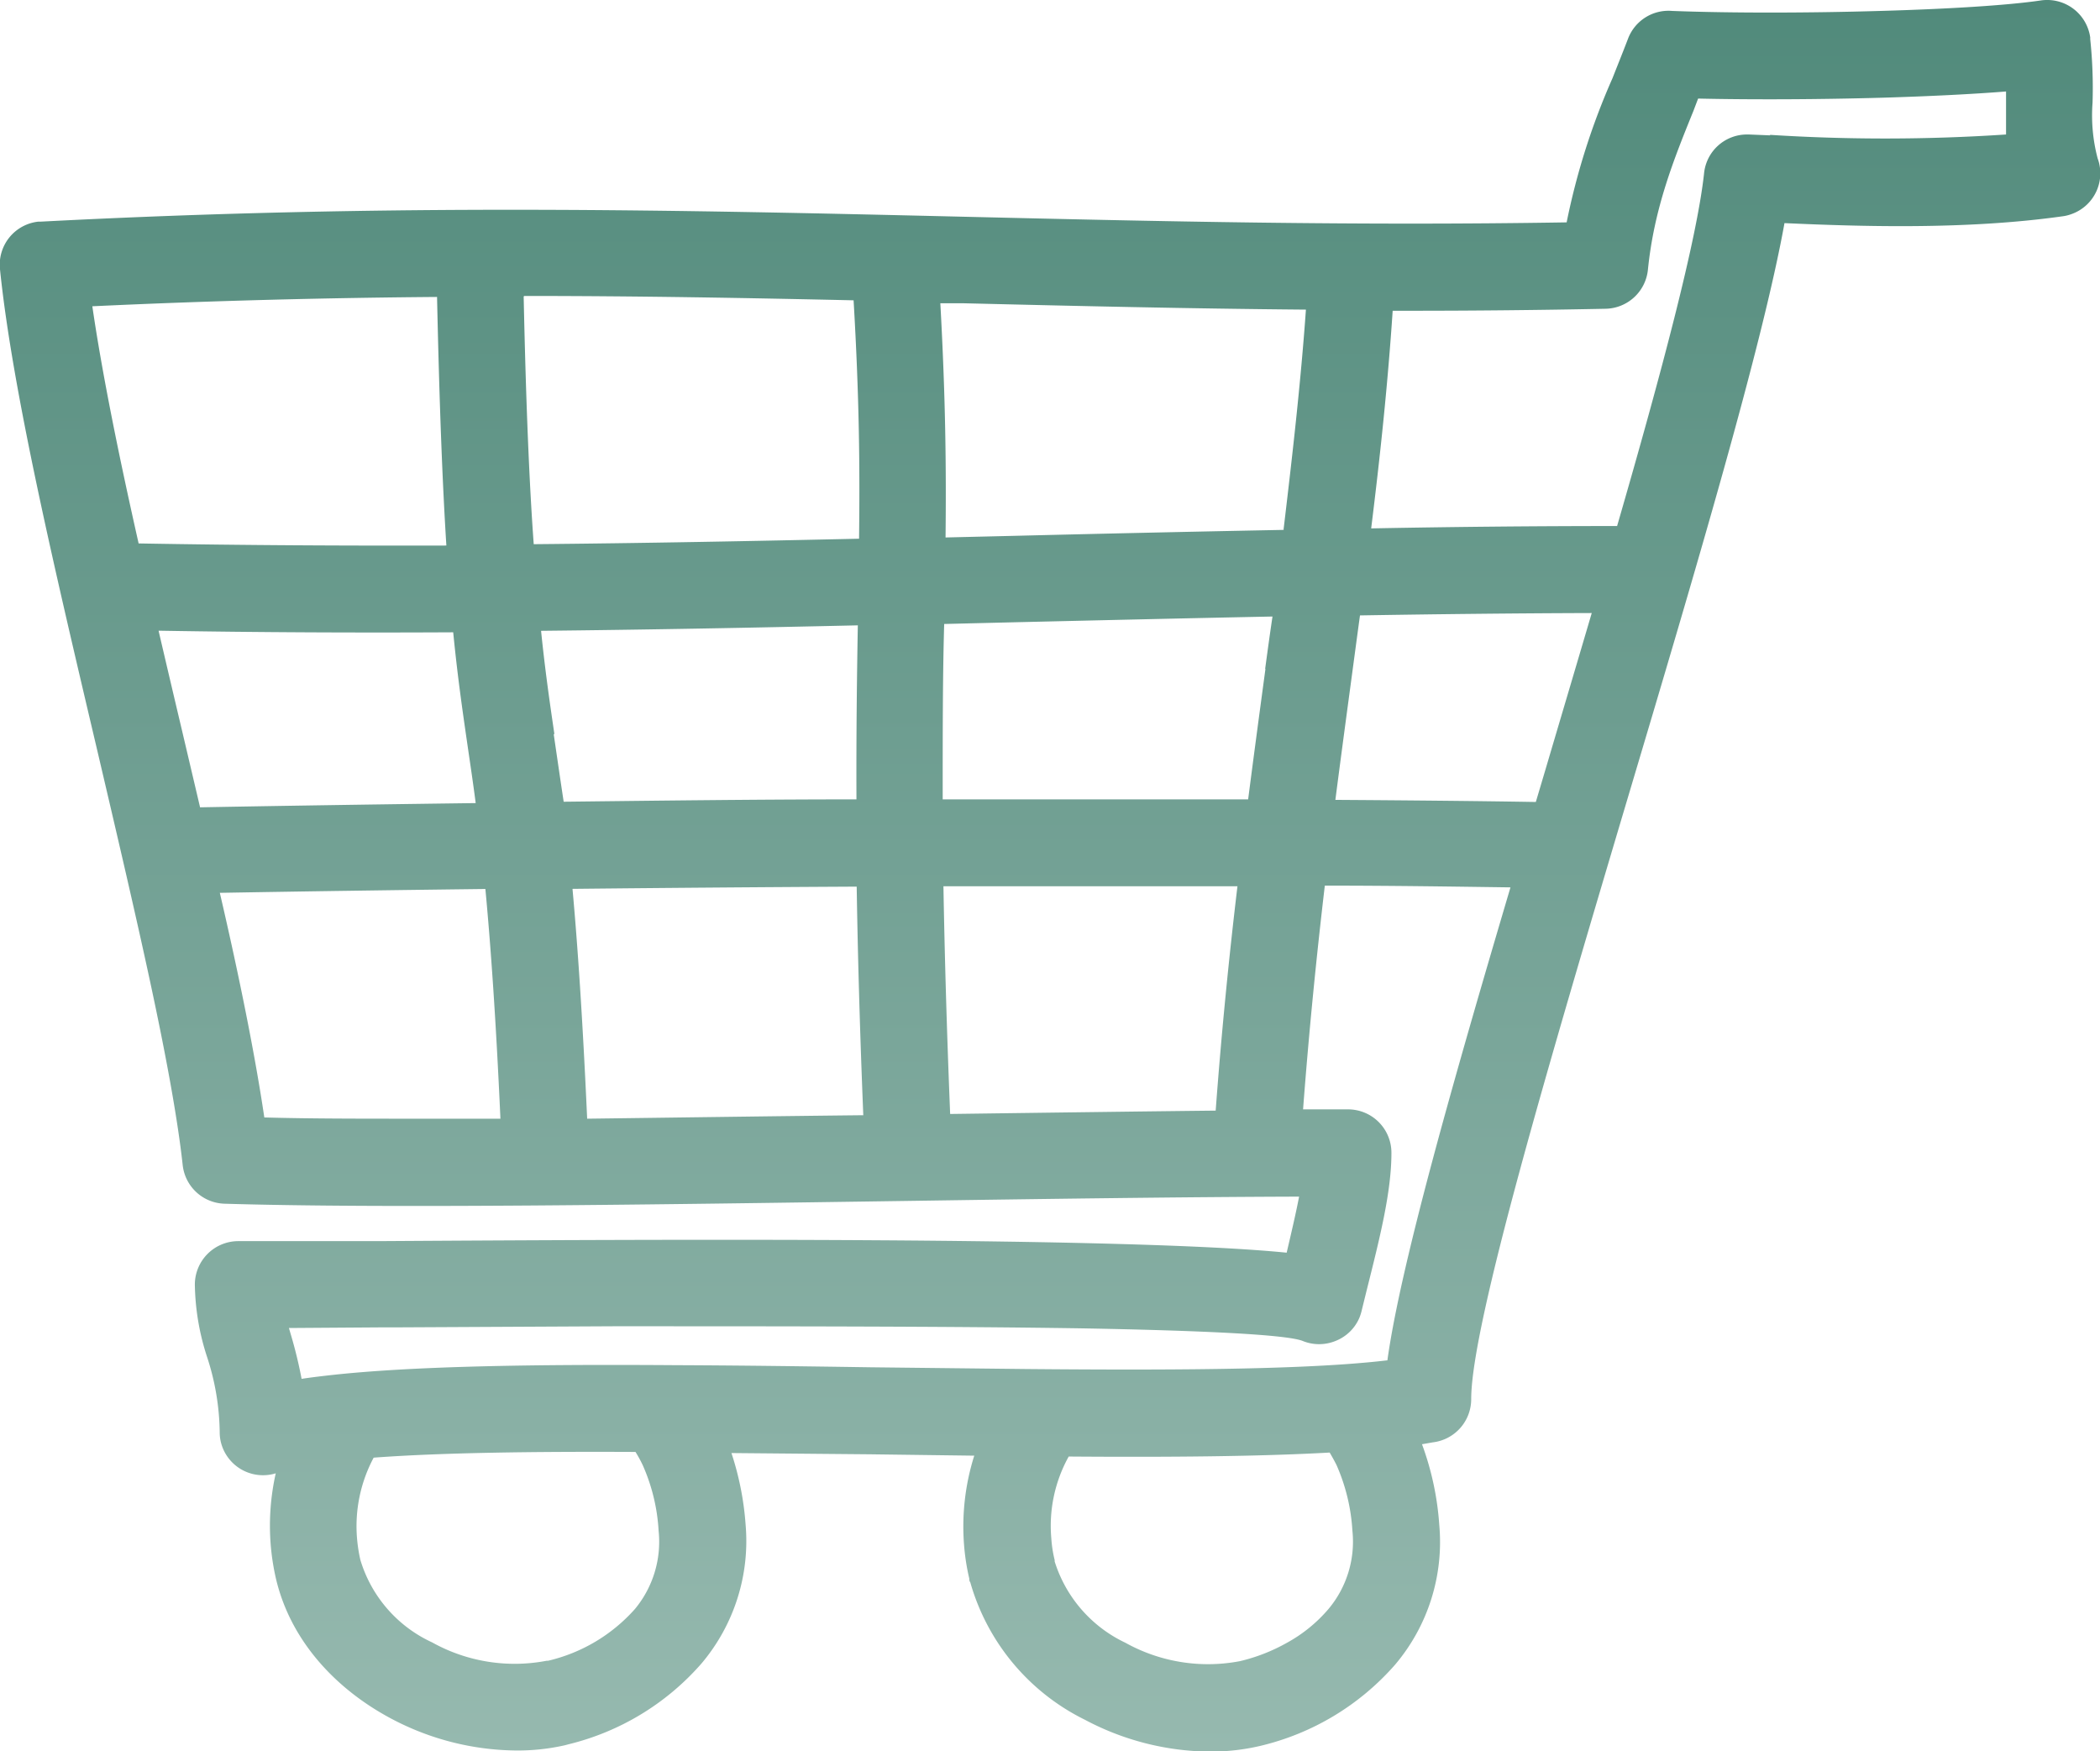 <svg xmlns="http://www.w3.org/2000/svg" xmlns:xlink="http://www.w3.org/1999/xlink" viewBox="0 0 168.99 140.9"><defs><style>.cls-1{fill:url(#linear-gradient);}</style><linearGradient id="linear-gradient" x1="84.5" x2="84.5" y2="140.9" gradientUnits="userSpaceOnUse"><stop offset="0" stop-color="#518a7b"/><stop offset="1" stop-color="#96b9af"/></linearGradient></defs><title>my-little-montessorian-cart-icon</title><g id="Layer_2" data-name="Layer 2"><g id="Capa_1" data-name="Capa 1"><path class="cls-1" d="M168.8,12.74a13.57,13.57,0,0,1-.41-4.47,37.41,37.41,0,0,0-.19-5.15.57.57,0,0,0,0-.13,3.5,3.5,0,0,0-4-2.95c-2.72.4-7.58.69-12.9.84-5.74.17-12,.18-16.73,0A3.48,3.48,0,0,0,131,3.14c-.41,1.07-.83,2.11-1.24,3.15a56,56,0,0,0-3.69,11.6c-17.12.28-32.7-.08-48.36-.45-22.92-.54-46-1.09-74.41.39h-.2A3.48,3.48,0,0,0,0,21.67c1,9.8,4.47,24.44,7.81,38.63,1.53,6.53,3.05,13,4.28,18.72s2.19,10.86,2.61,14.7a3.49,3.49,0,0,0,3.37,3.12c12.93.39,34.67.07,55.34-.23,10.93-.16,21.55-.31,31.13-.34-.26,1.36-.62,2.88-1,4.51-13-1.3-51.79-1.06-73.05-.93-3.68,0-6.63,0-11.31,0a3.5,3.5,0,0,0-3.5,3.5,19.6,19.6,0,0,0,1,5.87,20.13,20.13,0,0,1,1,6h0a3.36,3.36,0,0,0,.26,1.31,3.49,3.49,0,0,0,4.25,2,19.23,19.23,0,0,0-.41,5.7,19,19,0,0,0,.43,2.79c1.18,5,4.82,8.88,9.28,11.25a21.82,21.82,0,0,0,10.07,2.56,17.24,17.24,0,0,0,3.89-.42l.3-.08a20.71,20.71,0,0,0,10.7-6.5A15.26,15.26,0,0,0,60,122.66v0a23.72,23.72,0,0,0-1.14-5.76L70,117l8.4.11a18.91,18.91,0,0,0-.82,7.19A17.54,17.54,0,0,0,78,127h0c0,.1,0,.2.08.3a17.73,17.73,0,0,0,9.23,11.06,21.75,21.75,0,0,0,10.06,2.56,17.64,17.64,0,0,0,4-.45,20.77,20.77,0,0,0,10.9-6.55,15.26,15.26,0,0,0,3.55-11.24v0h0a23.28,23.28,0,0,0-1.39-6.49l.86-.15a3.5,3.5,0,0,0,3.1-3.48c0-6,6.31-27.23,12.65-48.54,5.38-18.05,10.78-36.2,12.56-46.07,6,.27,14.61.55,22.39-.55h0a3.17,3.17,0,0,0,.66-.16A3.48,3.48,0,0,0,168.8,12.74Zm-157.64,31c-1.58-7-2.94-13.68-3.73-19.1,9.8-.46,19-.68,27.74-.75.19,8.77.44,15.11.75,20C27.89,43.91,19.67,43.87,11.16,43.72Zm3.48,15c-.63-2.66-1.26-5.34-1.88-8,8.14.14,16,.17,23.71.13.36,3.65.76,6.38,1.17,9.21.21,1.44.43,2.9.64,4.53-7.65.1-15.13.21-22.18.34ZM33.19,90c-4.37,0-8.4,0-11.92-.1-.74-5-2-11.27-3.58-18.07,6.83-.12,14-.22,21.37-.31C39.48,76,39.9,81.82,40.27,90Zm9-66.19c9.13,0,17.88.16,26.5.35h0c.46,7.83.51,13.48.44,19.18-8.6.19-17.29.36-26.18.44C42.6,39,42.33,32.69,42.14,23.85Zm2.42,35.23c-.38-2.58-.74-5.08-1.07-8.29,8.65-.09,17.11-.25,25.49-.44-.07,4-.13,8.5-.11,14-7.79,0-15.72.1-23.56.19C45.06,62.52,44.81,60.78,44.56,59.08ZM47.25,90c-.37-8.14-.77-14-1.18-18.49,7.61-.08,15.31-.14,22.87-.18.08,5.18.24,11.21.53,18.39C62,89.8,54.4,89.91,47.25,90Zm50.58-.65h0c-6.42.07-13.78.17-21.37.27-.29-7.17-.45-13.17-.54-18.32,8.26,0,16.25,0,23.66,0C98.9,77,98.3,83,97.83,89.32Zm4-35.52c-.46,3.42-.93,6.91-1.39,10.48-7.66,0-16,0-24.58,0,0-5.56,0-10,.12-14.11l5.74-.14c6.86-.16,13.71-.32,20.68-.46C102.19,51,102,52.39,101.81,53.8Zm1.48-11.2q-10.87.21-21.75.48l-5.47.13c.06-5.66,0-11.27-.42-18.84l1.93,0c9.08.22,18.13.43,27.49.51C104.67,30.81,104,36.65,103.29,42.6ZM51.1,129.44a13.44,13.44,0,0,1-7,4.17h0l-.11,0a13.65,13.65,0,0,1-9.22-1.48A10.69,10.69,0,0,1,29,125.5a12.51,12.51,0,0,1-.27-1.75,11.7,11.7,0,0,1,1.34-6.48c5.37-.4,12.8-.5,21.07-.46a10.7,10.7,0,0,1,.58,1.06A15.05,15.05,0,0,1,53,123.16v0A8.48,8.48,0,0,1,51.1,129.44Zm55.81,0a11.87,11.87,0,0,1-3.36,2.73,14.48,14.48,0,0,1-3.76,1.47,13.68,13.68,0,0,1-9.23-1.48,10.8,10.8,0,0,1-5.69-6.54h0l0-.11a10.13,10.13,0,0,1-.27-1.75,11.48,11.48,0,0,1,1.4-6.58c8,.06,15.29,0,21-.32.19.32.38.66.55,1a15.28,15.28,0,0,1,1.28,5.29v0A8.43,8.43,0,0,1,106.91,129.44Zm4.73-20c-.52.06-1.06.12-1.64.17h0c-6.4.59-16.4.63-27.42.53L70.1,110c-5.29-.08-10.59-.15-15.69-.17-11.22-.08-21.41.06-28.14.84-.69.08-1.35.16-2,.26a36.12,36.12,0,0,0-.88-3.61l-.14-.48,7.23-.05h1.11l17.76-.09h0c12.82,0,27,0,37.86.17h0c9.36.17,16.23.49,17.59,1a3.51,3.51,0,0,0,2.7,0A3.46,3.46,0,0,0,109.4,106a4.15,4.15,0,0,0,.2-.66l.37-1.5c1.07-4.27,2-7.94,2-11.09a3.49,3.49,0,0,0-3.5-3.5h-3.61c.48-6.33,1.08-12.3,1.75-18,5.45,0,10.48.08,14.94.14C116.84,87.29,112.68,101.92,111.64,109.48ZM124.34,62l-.75,2.52c-4.73-.08-10.17-.13-16.13-.17.42-3.26.85-6.45,1.27-9.58.24-1.77.47-3.52.71-5.26,6.06-.1,12.26-.17,18.65-.19C126.88,53.43,125.61,57.7,124.34,62Zm18.1-51.11-1.7-.07h-.15a3.47,3.47,0,0,0-3.46,3.11c-.57,5.31-3.41,16-7,28.39q-9.91,0-19.79.19c.73-5.87,1.34-11.65,1.73-17.51h1.38c5.12,0,10.36-.05,15.75-.16a3.49,3.49,0,0,0,3.41-3.14c.5-4.95,2.07-8.85,3.66-12.77l.38-1c4.49.1,9.87.07,14.86-.07,3.67-.11,7.14-.28,9.92-.5,0,.29,0,.57,0,.85,0,.9,0,1.76,0,2.61A146.59,146.59,0,0,1,142.44,10.85Z"/></g></g></svg>